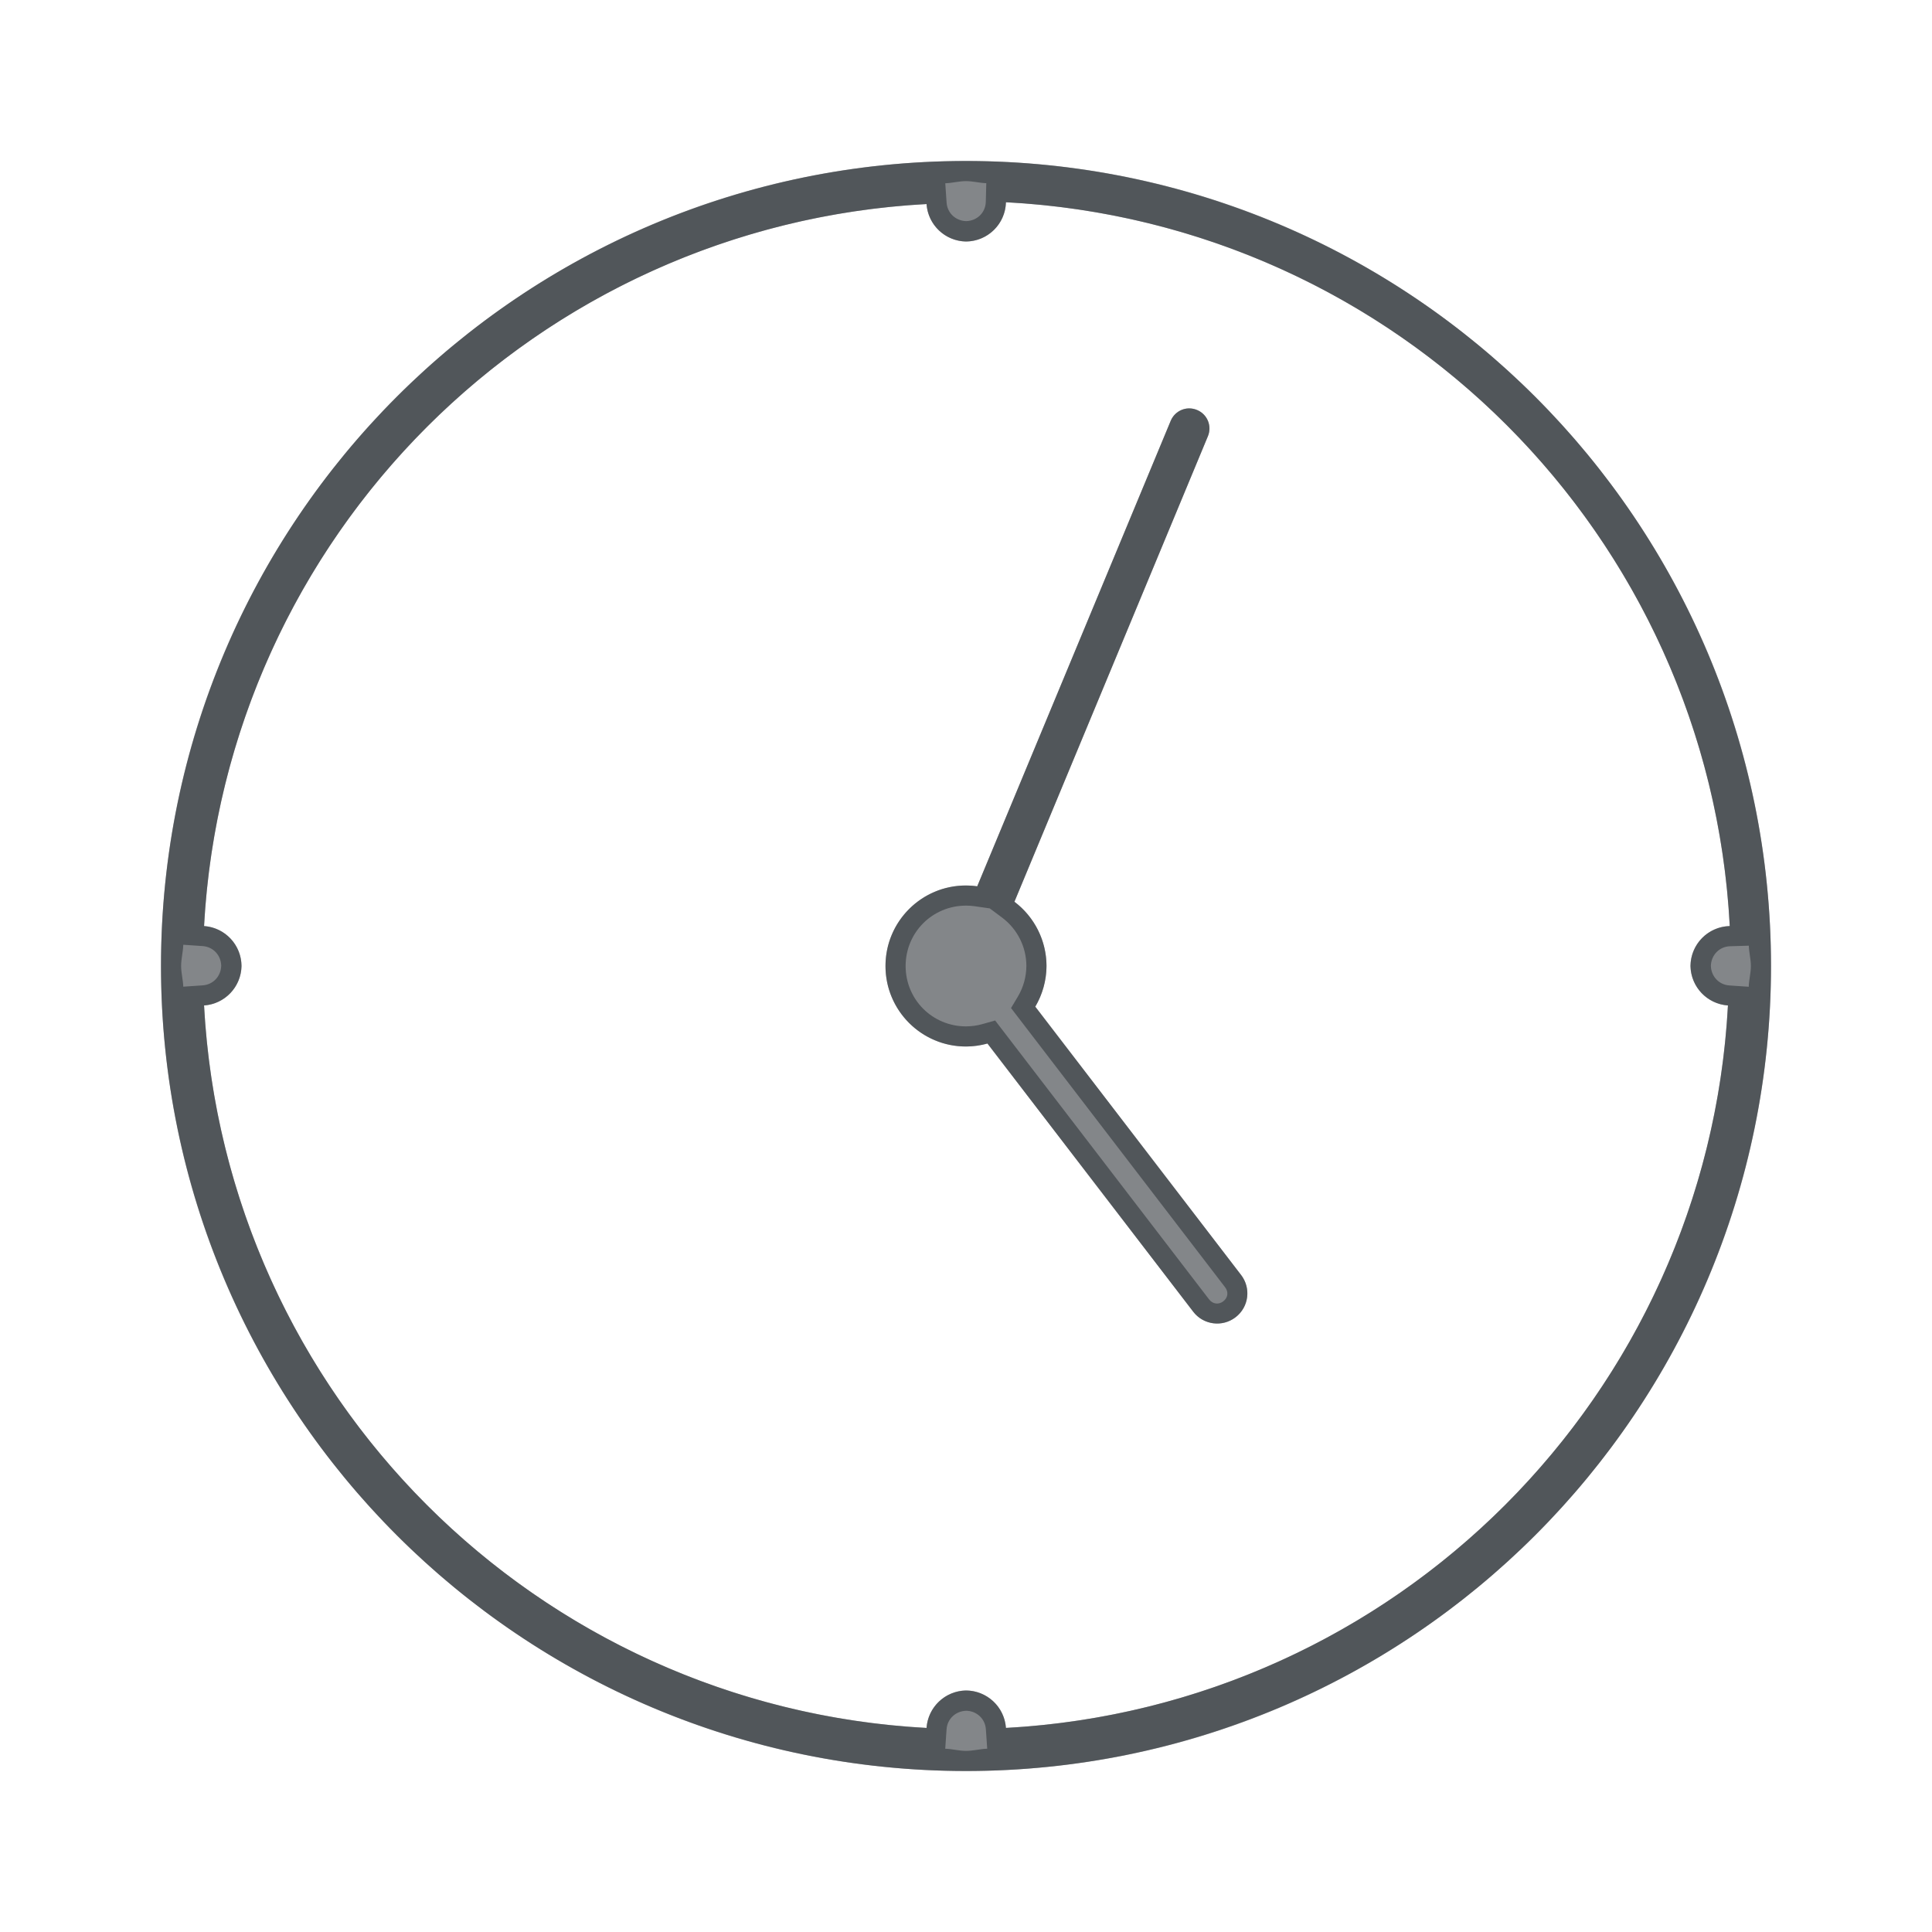 <?xml version="1.0" encoding="utf-8"?>
<svg height="48" version="1.1" viewBox="0 0 48 48" width="48" xmlns="http://www.w3.org/2000/svg" xmlns:svg="http://www.w3.org/2000/svg" xmlns:xlink="http://www.w3.org/1999/xlink">
 <namedview bordercolor="#666666" borderopacity="1.0" id="namedview-conformist" pagecolor="#ffffff" pageopacity="0.0" pageshadow="0" showgrid="true">
  <grid class="ColorScheme-Background" empspacing="4" fill="currentColor" opacity="0.6" type="xygrid"/>
 </namedview>
 <defs id="primary-definitions">
  <style class="ColorScheme-Background" fill="currentColor" opacity="0.6" type="text/css">
   .ColorScheme-Text           { color:#eff0f1; }
      .ColorScheme-Background     { color:#31363b; }
      .ColorScheme-Highlight      { color:#3daefd; }
      .ColorScheme-ViewBackground { color:#fcfcfc; }
      .ColorScheme-PositiveText   { color:#27ae60; }
      .ColorScheme-NeutralText    { color:#f67400; }
      .ColorScheme-NegativeText   { color:#da4453; }
  </style>
 </defs>
 <path class="ColorScheme-Background" d="M 24 4 A 20 20 0 0 0 4 24 A 20 20 0 0 0 24 44 A 20 20 0 0 0 44 24 A 20 20 0 0 0 24 4 z M 24.992 5.025 A 19 19 0 0 1 42.975 23.008 A 1 1 0 0 0 42 24 A 1 1 0 0 0 42.93 24.98 A 19 19 0 0 1 24.992 42.93 A 1 1 0 0 0 24 42 A 1 1 0 0 0 23.02 42.93 A 19 19 0 0 1 5.07 24.98 A 1 1 0 0 0 6 24 A 1 1 0 0 0 5.07 23.008 A 19 19 0 0 1 23.02 5.07 A 1 1 0 0 0 24 6 A 1 1 0 0 0 24.992 5.025 z M 29.545 10.146 C 29.35 10.148 29.165 10.263 29.086 10.455 L 24.279 22.02 C 24.187 22.007 24.093 22 24 22 C 22.895 22 22 22.895 22 24 C 22 25.105 22.895 26 24 26 C 24.18 25.999 24.36 25.974 24.533 25.926 L 29.645 32.588 C 29.897 32.918 30.368 32.98 30.697 32.727 C 31.027 32.474 31.087 32.005 30.834 31.676 L 25.721 25.01 C 25.902 24.704 25.998 24.355 26 24 C 25.999 23.373 25.704 22.782 25.203 22.404 L 30.01 10.838 C 30.116 10.582 29.996 10.292 29.74 10.186 C 29.676 10.159 29.61 10.146 29.545 10.146 z " fill="currentColor" opacity="0.6"/>
 <path class="ColorScheme-Background" d="M 24,4 C 12.954,4 4,12.954 4,24 4,35.046 12.954,44 24,44 35.046,44 44,35.046 44,24 44,12.954 35.046,4 24,4 Z m 0,0.5 c 0.173,0 0.332,0.046 0.504,0.051 l -0.012,0.463 c -0.007,0.272 -0.22,0.474 -0.49,0.48 -0.259,-0.009 -0.466,-0.199 -0.484,-0.459 l -0.033,-0.482 C 23.66,4.548 23.823,4.5 24,4.5 Z m 0.992,0.525 C 34.706,5.533 42.467,13.294 42.975,23.008 42.435,23.021 42.004,23.461 42,24 c 0.009,0.518 0.412,0.944 0.93,0.98 -0.522,9.684 -8.254,17.421 -17.938,17.949 C 24.955,42.408 24.523,42.003 24,42 23.482,42.009 23.056,42.412 23.02,42.93 13.331,42.407 5.593,34.669 5.07,24.98 5.588,24.944 5.991,24.518 6,24 5.997,23.477 5.592,23.045 5.07,23.008 5.599,13.324 13.335,5.592 23.02,5.07 23.056,5.588 23.482,5.991 24,6 24.539,5.996 24.979,5.565 24.992,5.025 Z m 4.553,5.121 c -0.195,0.001 -0.379,0.117 -0.459,0.309 L 24.279,22.02 C 24.187,22.007 24.093,22 24,22 c -1.105,0 -2,0.895 -2,2 0,1.105 0.895,2 2,2 0.18,-5.97e-4 0.36,-0.026 0.533,-0.074 l 5.111,6.662 c 0.253,0.33 0.723,0.392 1.053,0.139 0.33,-0.253 0.39,-0.721 0.137,-1.051 L 25.721,25.01 C 25.902,24.704 25.998,24.355 26,24 25.999,23.373 25.704,22.782 25.203,22.404 l 4.807,-11.566 c 0.106,-0.256 -0.014,-0.546 -0.27,-0.652 -0.064,-0.026 -0.13,-0.039 -0.195,-0.039 z m -4.953,12.422 v 0.002 l 0.311,0.232 C 25.279,23.086 25.5,23.529 25.5,24 c -0.002,0.266 -0.073,0.527 -0.209,0.756 l -0.172,0.289 5.318,6.936 c 0.09,0.118 0.072,0.26 -0.045,0.35 -0.116,0.089 -0.262,0.069 -0.352,-0.047 l -5.316,-6.93 -0.326,0.092 C 24.269,25.482 24.135,25.499 24,25.5 c -0.834,0 -1.5,-0.666 -1.5,-1.5 0,-0.834 0.666,-1.5 1.5,-1.5 0.07,-1.7e-5 0.14,0.004 0.209,0.014 l 0.383,0.055 z m -20.039,0.904 0.482,0.033 c 0.263,0.019 0.456,0.228 0.461,0.49 -0.008,0.261 -0.2,0.468 -0.461,0.486 l -0.482,0.033 C 4.548,24.34 4.5,24.177 4.5,24 c 0,-0.181 0.048,-0.348 0.053,-0.527 z m 38.896,0.023 C 43.454,23.668 43.5,23.827 43.5,24 c 0,0.177 -0.048,0.34 -0.053,0.516 l -0.482,-0.033 c -0.26,-0.018 -0.45,-0.225 -0.459,-0.484 0.007,-0.27 0.209,-0.483 0.48,-0.49 z m -19.445,19.008 c 0.262,0.005 0.472,0.198 0.49,0.461 l 0.033,0.482 C 24.348,43.452 24.181,43.5 24,43.5 c -0.177,0 -0.34,-0.048 -0.516,-0.053 l 0.033,-0.482 c 0.018,-0.261 0.226,-0.453 0.486,-0.461 z" fill="currentColor" opacity="0.6"/>
</svg>